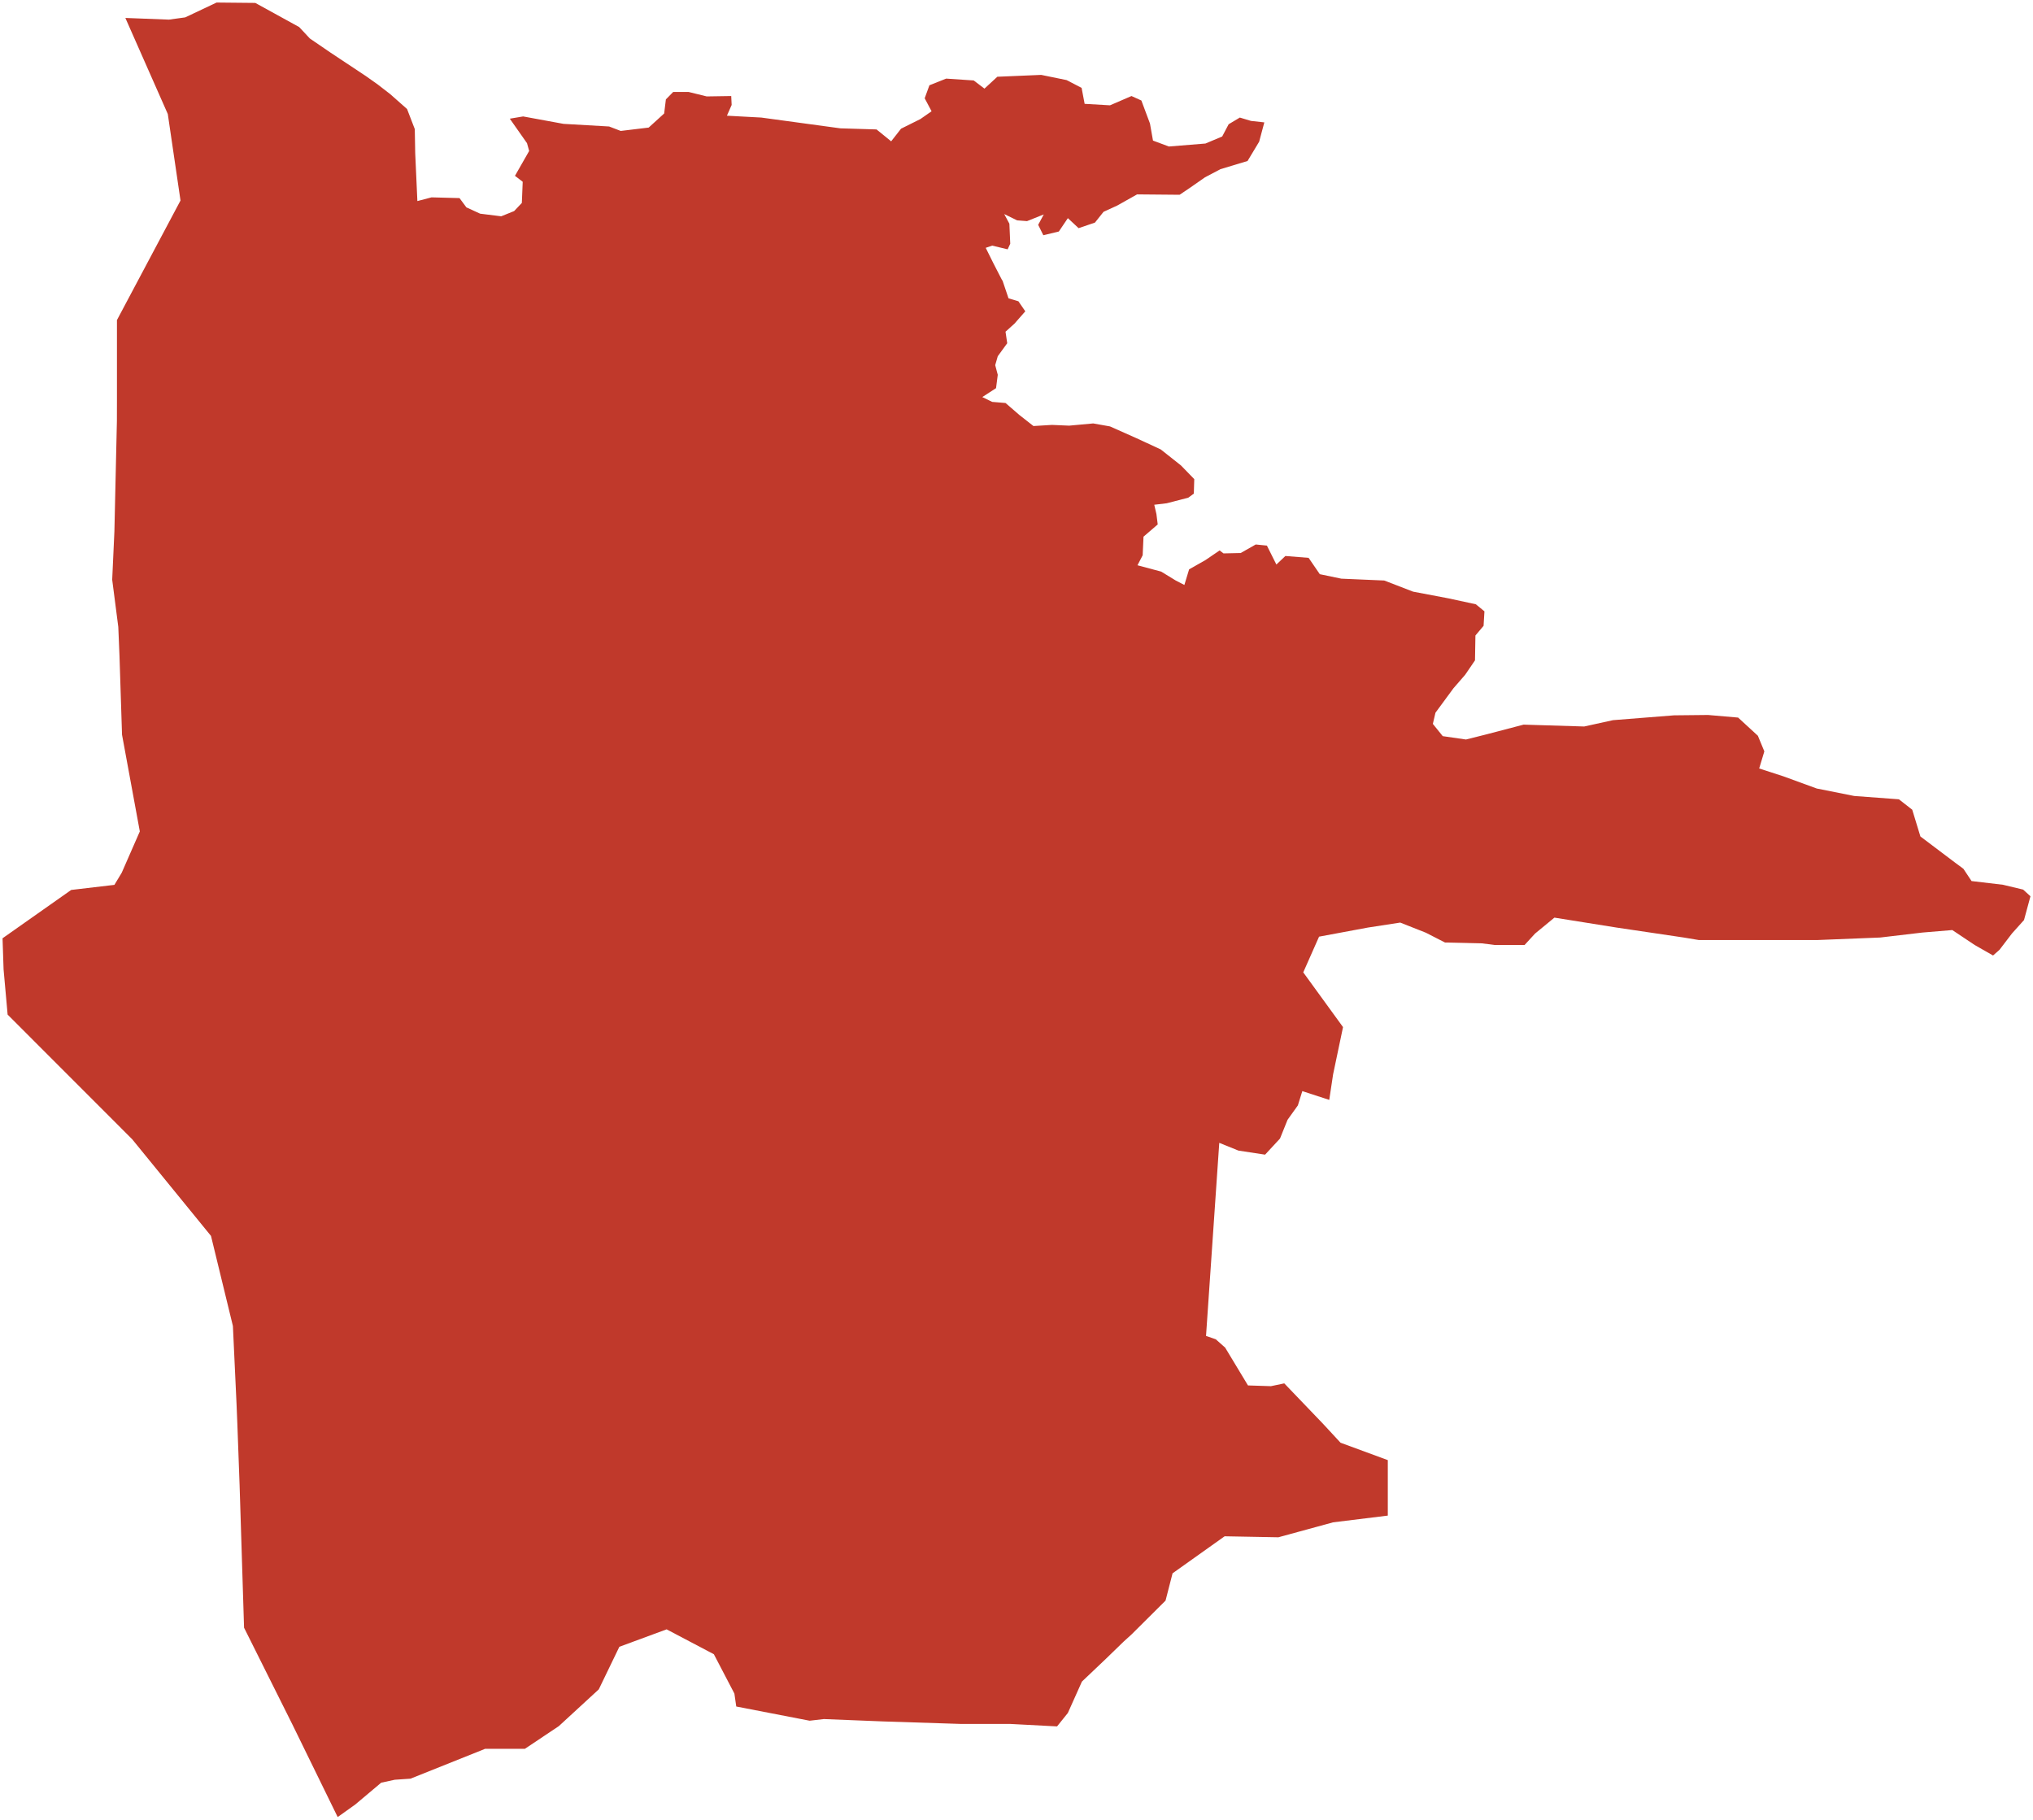 <?xml version="1.0"?>
<svg xmlns="http://www.w3.org/2000/svg" version="1.2" baseProfile="tiny" fill="#f9c113" width="800" height="716" viewBox="0 0 800 716" stroke-linecap="round" stroke-linejoin="round">
<g fill="#c0392b" id="id_180">
<path d="M 49.33 7.06 66.45 7.72 72.88 6.84 85.23 1 100.46 1.15 117.72 10.64 121.95 15.16 130.07 20.71 143.94 29.91 148.68 33.27 153.58 37.06 160.18 42.9 163.22 50.79 163.39 60.28 164.24 79.12 169.82 77.66 180.82 77.95 183.53 81.6 188.94 84.08 197.23 85.11 202.31 83.06 205.35 79.85 205.69 71.53 202.64 69.19 208.23 59.4 207.38 56.34 200.61 46.7 205.86 45.82 221.76 48.74 239.69 49.77 244.26 51.52 255.26 50.2 261.35 44.66 262.03 39.11 264.9 36.19 270.99 36.19 278.1 37.94 287.74 37.79 287.91 41.3 286.05 45.53 299.58 46.26 330.71 50.5 344.92 50.93 350.68 55.61 354.57 50.64 362.18 46.85 366.58 43.78 363.87 38.67 365.73 33.56 372.33 30.93 383.16 31.66 387.39 34.87 392.46 30.2 409.72 29.47 419.7 31.51 425.62 34.58 426.81 40.86 436.79 41.44 445.25 37.79 449.14 39.55 452.52 48.6 453.71 55.32 459.96 57.65 474.35 56.48 480.94 53.71 483.48 48.89 487.88 46.26 492.28 47.58 497.52 48.16 495.49 55.75 490.92 63.35 480.27 66.56 474.18 69.77 468.09 74.01 464.19 76.64 447.45 76.49 439.66 80.87 434.25 83.35 430.87 87.59 424.44 89.78 420.21 85.84 416.66 91.1 410.56 92.56 408.53 88.47 410.73 84.38 404.14 87.01 400.24 86.71 395.17 84.23 397.2 88.03 397.54 95.91 396.52 98.11 390.43 96.65 387.89 97.52 390.94 103.66 394.32 110.23 394.49 110.37 396.86 117.39 400.75 118.55 403.46 122.5 399.23 127.32 395.68 130.53 396.35 135.06 392.63 140.17 391.62 143.68 392.63 147.48 391.95 152.74 386.54 156.24 390.43 158.14 395.68 158.58 401.09 163.26 406.67 167.64 413.95 167.2 420.72 167.49 430.19 166.62 436.79 167.79 447.28 172.46 456.75 176.84 464.7 183.13 469.95 188.53 469.78 194.23 467.58 195.84 459.12 198.03 454.21 198.62 455.06 202.27 455.57 206.36 449.98 211.18 449.65 218.49 447.61 222.43 456.92 224.92 462.67 228.43 466.06 230.18 467.92 224.04 474.35 220.39 479.93 216.59 481.45 217.76 488.22 217.61 494.14 214.25 498.54 214.69 502.26 222.14 505.81 218.78 514.95 219.51 519.35 225.94 527.81 227.7 544.72 228.43 556.06 232.81 569.93 235.44 580.76 237.78 584.14 240.56 583.8 246.26 580.59 250.06 580.42 259.85 576.53 265.55 571.96 270.81 564.86 280.46 563.84 284.85 567.73 289.67 576.87 290.99 584.48 289.08 599.54 285.14 623.39 285.87 634.73 283.38 658.75 281.48 672.12 281.34 683.96 282.36 691.74 289.52 694.28 295.66 692.25 302.39 701.72 305.46 714.92 310.28 729.64 313.21 747.23 314.52 752.48 318.62 755.69 329.14 769.06 339.23 772.61 341.86 775.82 346.69 788.17 348.15 796.12 350.05 799 352.68 796.46 362.04 791.73 367.31 786.82 373.74 784.28 375.98 777.05 371.85 768.25 365.97 756.5 366.95 739.87 368.91 715.4 369.89 668.43 369.89 662.56 368.91 636.14 364.99 611.67 361.08 604.05 367.36 599.93 371.85 588.19 371.85 583.22 371.21 568.61 370.87 561.09 367.02 551 363.03 538.28 364.99 519.06 368.57 512.84 382.62 528.49 404.16 524.58 422.77 523.07 432.8 512.47 429.35 510.72 434.97 506.66 440.64 503.69 448.01 497.82 454.35 487.33 452.75 479.79 449.7 474.58 525.68 478.41 527 482.11 530.28 491.09 545.16 500.13 545.45 505.37 544.35 520.58 560.21 527.51 567.7 546.11 574.55 546.11 596.38 524.58 599.03 503.05 604.91 481.9 604.52 461.41 619.09 458.65 629.83 445.27 643.14 442.15 645.97 435.16 652.75 425.74 661.7 420.21 674.04 415.96 679.33 397.36 678.35 377.79 678.35 347.45 677.37 324.2 676.44 318.59 677.09 289.72 671.5 288.99 666.41 280.91 650.93 262.32 641.14 243.72 648 235.62 664.76 219.88 679.24 206.54 688.15 190.88 688.15 161.52 699.9 155.35 700.32 150.01 701.47 139.79 710.07 132.88 715 115.04 678.53 96.04 640.49 94.29 584.5 93.39 560.06 93.07 552.24 91.65 521.77 83.03 486.33 52.02 448.29 3 399.24 1.41 381.47 1 369.21 28.01 350.19 45.02 348.19 47.9 343.41 55.02 327.16 48.02 289.12 47.02 258.09 46.55 246.7 44.15 228.11 45.02 209.04 46 165.72 46.02 157.49 46.02 125.95 71.03 78.9 66.03 44.87 49.33 7.06 Z"/>
</g>
</svg>